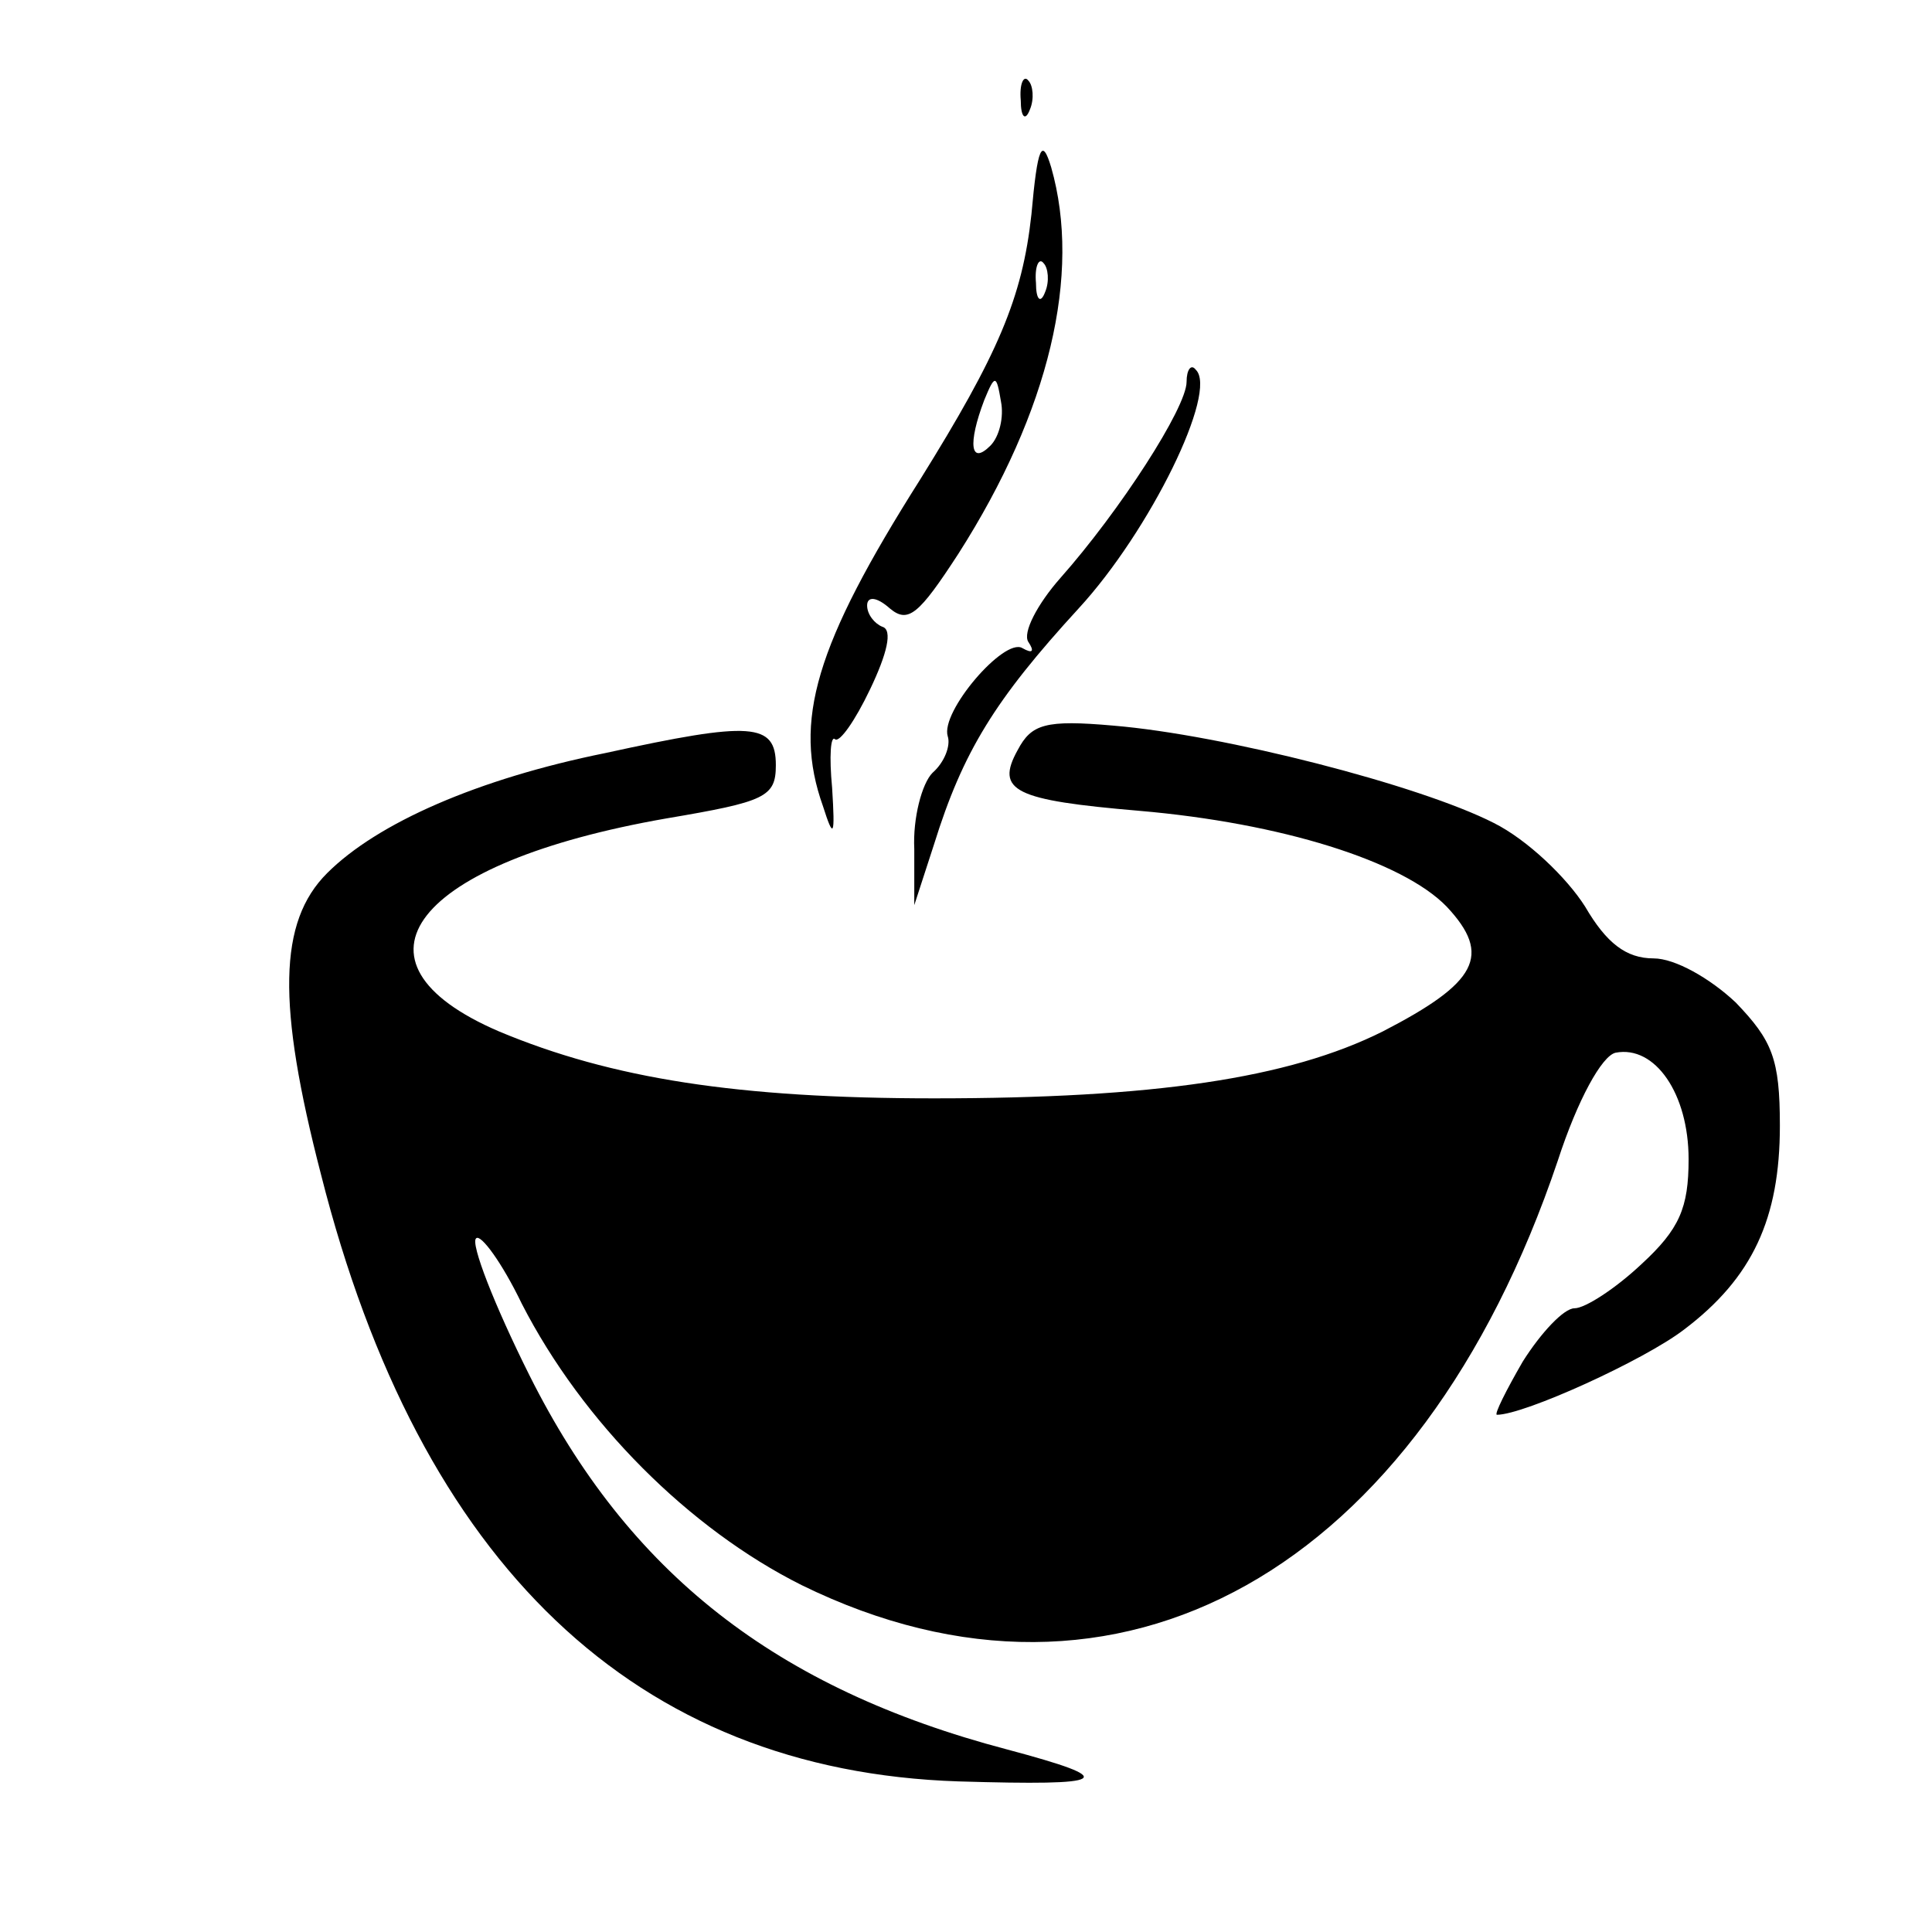 <?xml version="1.0" standalone="no"?>
<!DOCTYPE svg PUBLIC "-//W3C//DTD SVG 20010904//EN"
 "http://www.w3.org/TR/2001/REC-SVG-20010904/DTD/svg10.dtd">
<svg version="1.0" xmlns="http://www.w3.org/2000/svg"
 width="127pt" height="127pt" viewBox="0 0 127 127"
 preserveAspectRatio="xMidYMid meet">
<g transform="translate(0,127) scale(0.1,-0.1)"
fill="#000000" stroke="none">
<path d="M671 1204 c0 -11 3 -14 6 -6 3 7 2 16 -1 19 -3 4 -6 -2 -5 -13z"/>
<path d="M678 1129 c-6 -55 -22 -92 -73 -174 -69 -109 -84 -159 -64 -215 7
-22 8 -20 6 12 -2 21 -1 35 2 32 3 -2 13 12 23 33 11 23 15 39 8 41 -5 2 -10
8 -10 14 0 6 6 6 15 -2 12 -10 19 -4 45 36 60 94 81 184 61 254 -6 20 -9 14
-13 -31z m9 -51 c-3 -8 -6 -5 -6 6 -1 11 2 17 5 13 3 -3 4 -12 1 -19z m-36
-101 c-13 -13 -15 1 -4 30 7 17 8 17 11 -1 2 -10 -1 -23 -7 -29z"/>
<path d="M780 1019 c0 -17 -44 -85 -83 -129 -15 -17 -25 -36 -21 -42 4 -6 3
-8 -4 -4 -12 7 -54 -42 -49 -58 2 -6 -2 -17 -10 -24 -7 -7 -13 -30 -12 -50 l0
-37 13 40 c19 61 40 95 95 155 47 51 92 143 77 157 -3 4 -6 0 -6 -8z"/>
<path d="M669 777 c-15 -27 -2 -33 80 -40 93 -8 173 -33 202 -63 30 -32 20
-50 -42 -82 -62 -31 -151 -44 -295 -44 -129 0 -212 13 -286 44 -107 46 -56
111 110 140 65 11 72 14 72 35 0 28 -16 29 -112 8 -84 -17 -150 -46 -183 -79
-32 -32 -33 -86 -4 -198 65 -257 207 -392 419 -399 100 -3 107 1 32 21 -152
40 -249 116 -314 246 -23 46 -39 87 -35 90 3 3 17 -16 30 -43 40 -78 110 -148
184 -185 208 -102 406 9 497 279 13 40 29 69 38 71 26 5 48 -27 48 -70 0 -32
-6 -46 -31 -69 -17 -16 -37 -29 -44 -29 -7 0 -22 -16 -34 -35 -11 -19 -19 -35
-17 -35 18 0 97 36 123 56 45 34 63 73 63 134 0 44 -5 56 -29 81 -17 16 -40
29 -54 29 -18 0 -31 10 -45 34 -12 19 -38 44 -60 55 -49 25 -178 58 -250 64
-45 4 -54 1 -63 -16z"/>
</g>
</svg>
